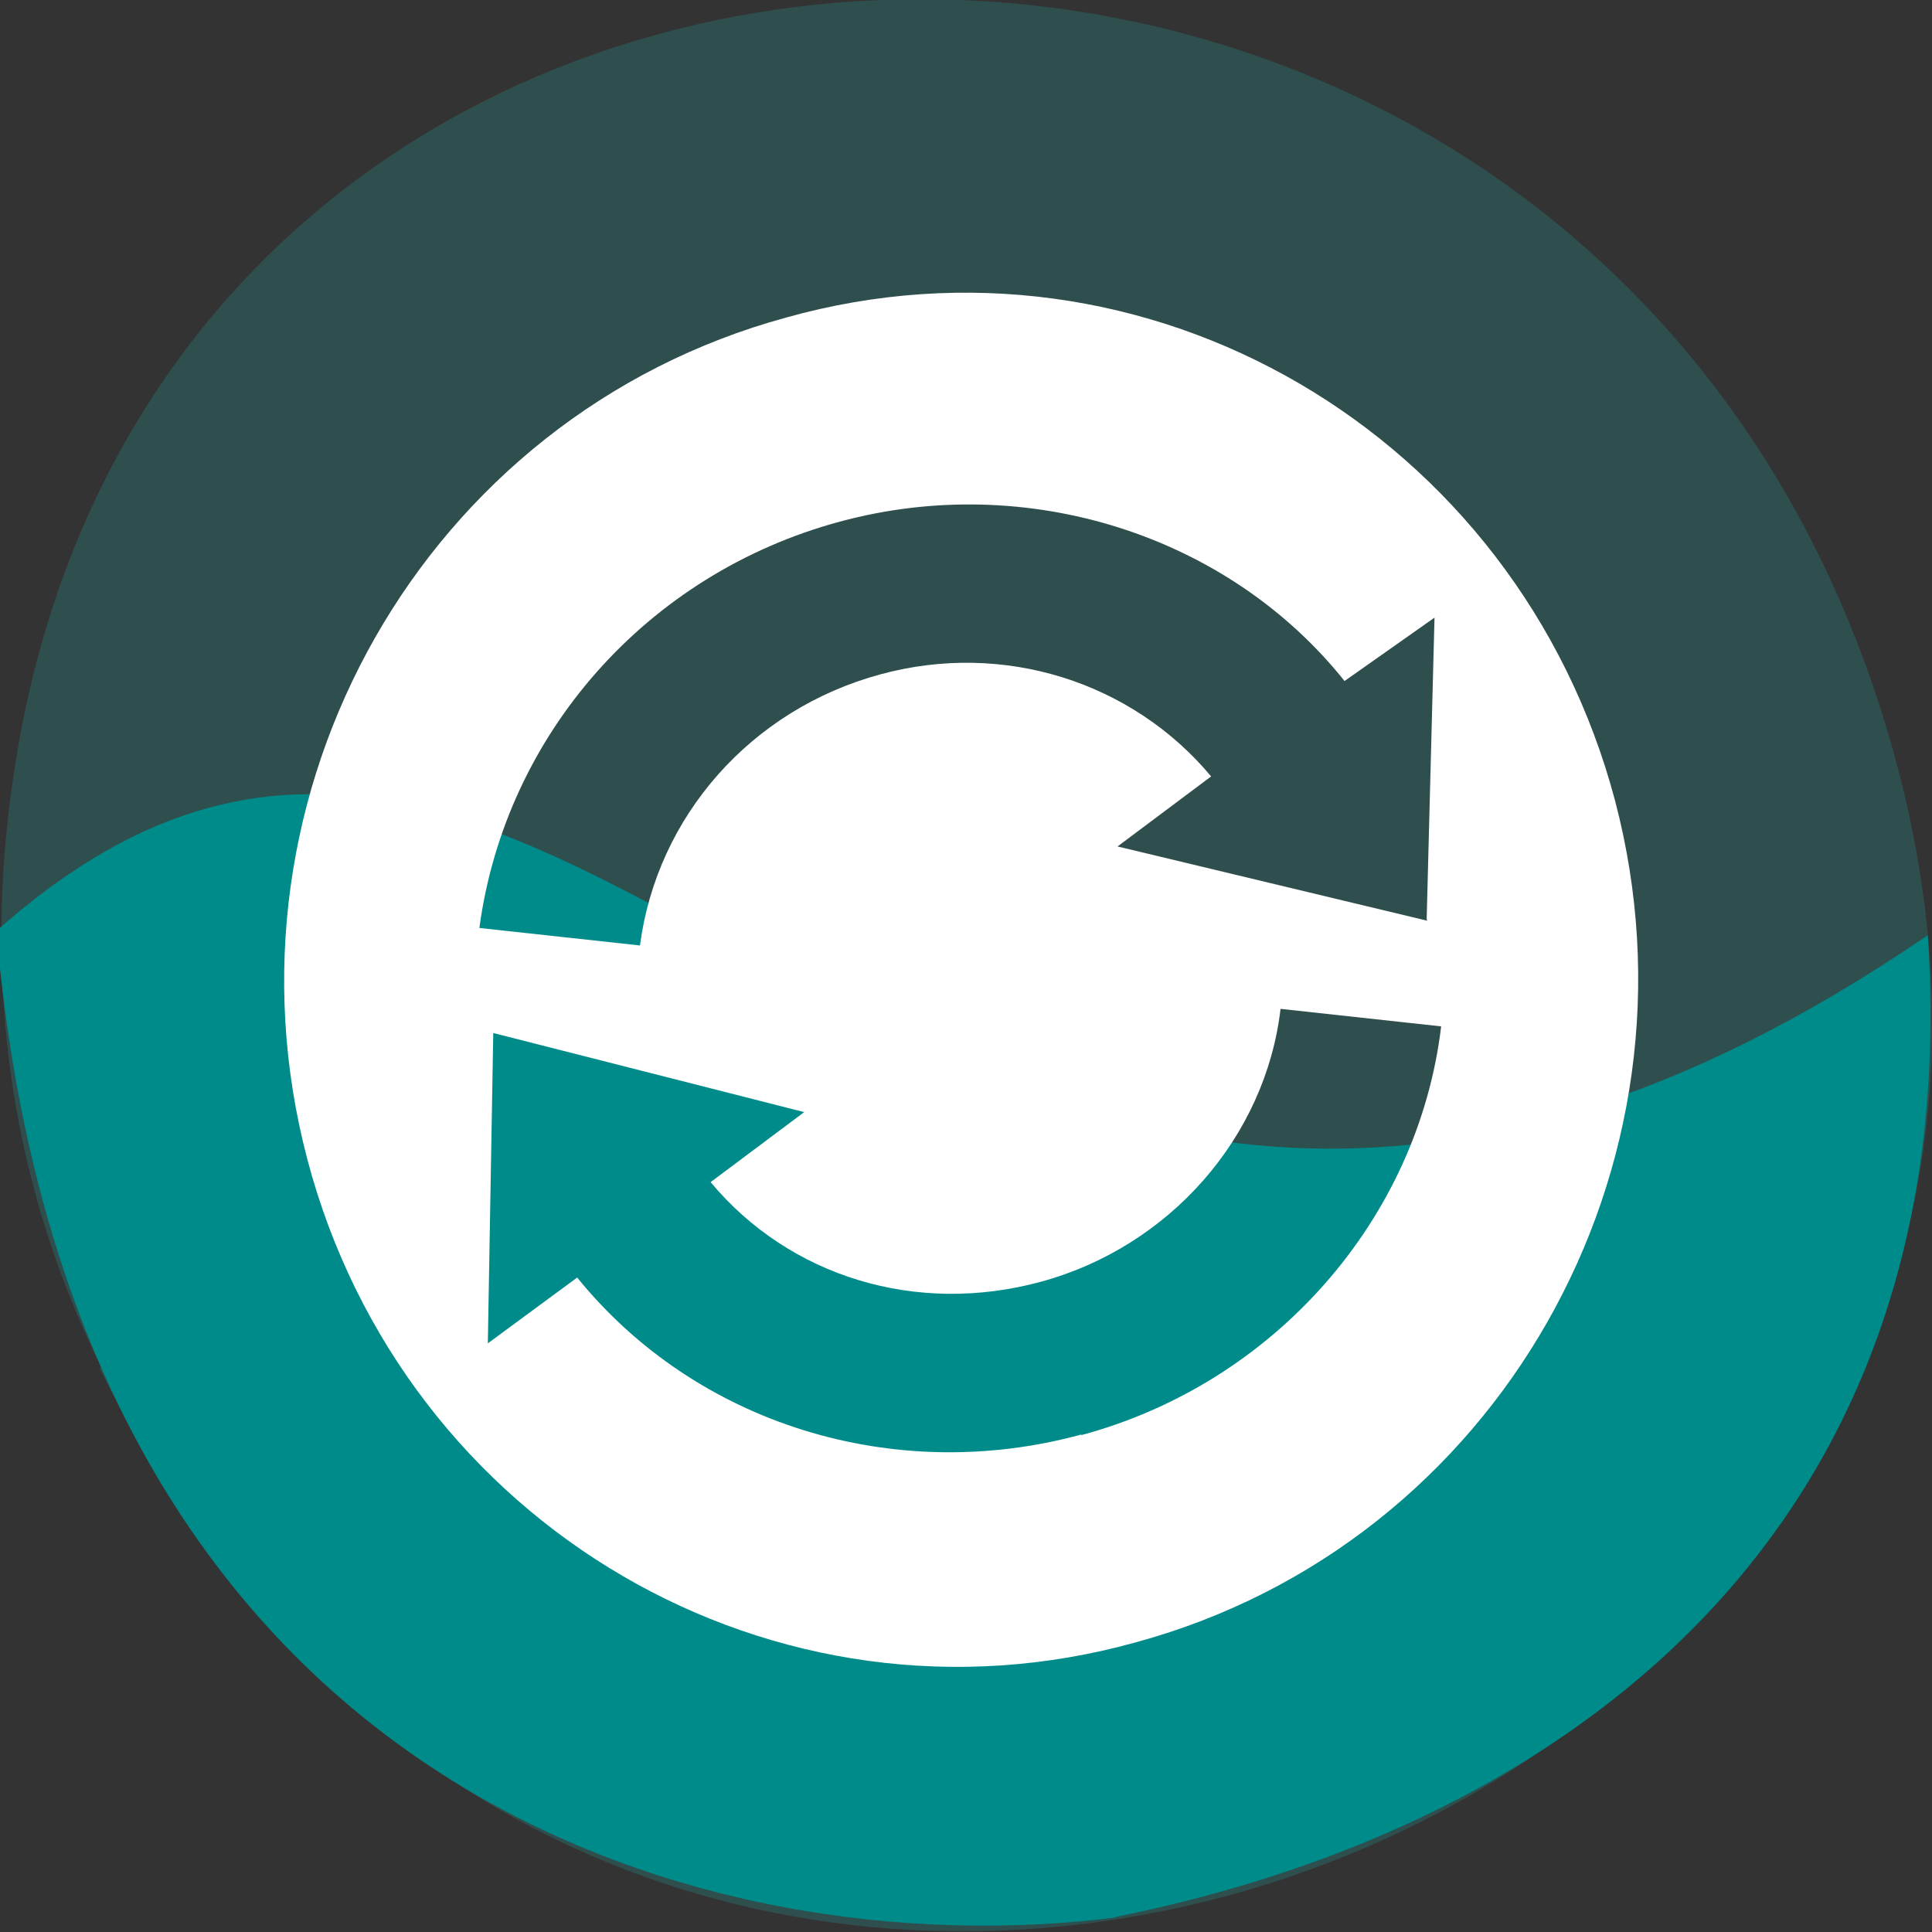 <svg xmlns="http://www.w3.org/2000/svg" viewBox="0 0 32 32"><rect x="0" y="0" width="32" height="32" fill="#333333" stroke="none"/><path d="m 1.65 22.66 c 8.74 17.73 34.68 7.85 29.73 -10.14 c -4.66 -16.95 -28.36 -16.46 -31.1 -0.03 c -0.58 3.43 -0.21 6.91 1.4 10.16" style="fill:#2f4e4e"/><path d="m 18.48 31.75 c 7.55 -1.52 14.1 -6.46 13.45 -16.26 c -16.49 11.27 -22.2 -8.79 -31.99 -0.07 c 1.23 14.29 11.79 17.19 18.54 16.34" style="fill:#008b8b"/><path d="m 18.82 27.2 c 5.98 -1.63 9.53 -7.86 7.93 -13.94 c -1.61 -6.07 -7.75 -9.68 -13.73 -8 c -5.98 1.63 -9.53 7.86 -7.93 13.94 c 1.6 6.07 7.75 9.67 13.73 8 m -0.91 -3.44 c -3.11 0.85 -6.39 -0.18 -8.35 -2.6 l -1.48 1.09 l 0.09 -5.14 l 5.15 1.31 l -1.55 1.16 c 1.31 1.57 3.41 2.21 5.47 1.65 c 2.13 -0.58 3.72 -2.39 3.97 -4.52 l 2.66 0.29 c -0.38 3.19 -2.76 5.91 -5.96 6.77 m 5.73 -8.52 l -5.13 -1.23 l 1.55 -1.16 c -1.3 -1.56 -3.43 -2.25 -5.48 -1.69 c -2.14 0.58 -3.7 2.35 -3.98 4.49 l -2.66 -0.29 c 0.43 -3.21 2.78 -5.87 5.97 -6.73 c 3.1 -0.84 6.43 0.22 8.36 2.64 l 1.49 -1.05 l -0.13 5" style="fill:#fff"/></svg>